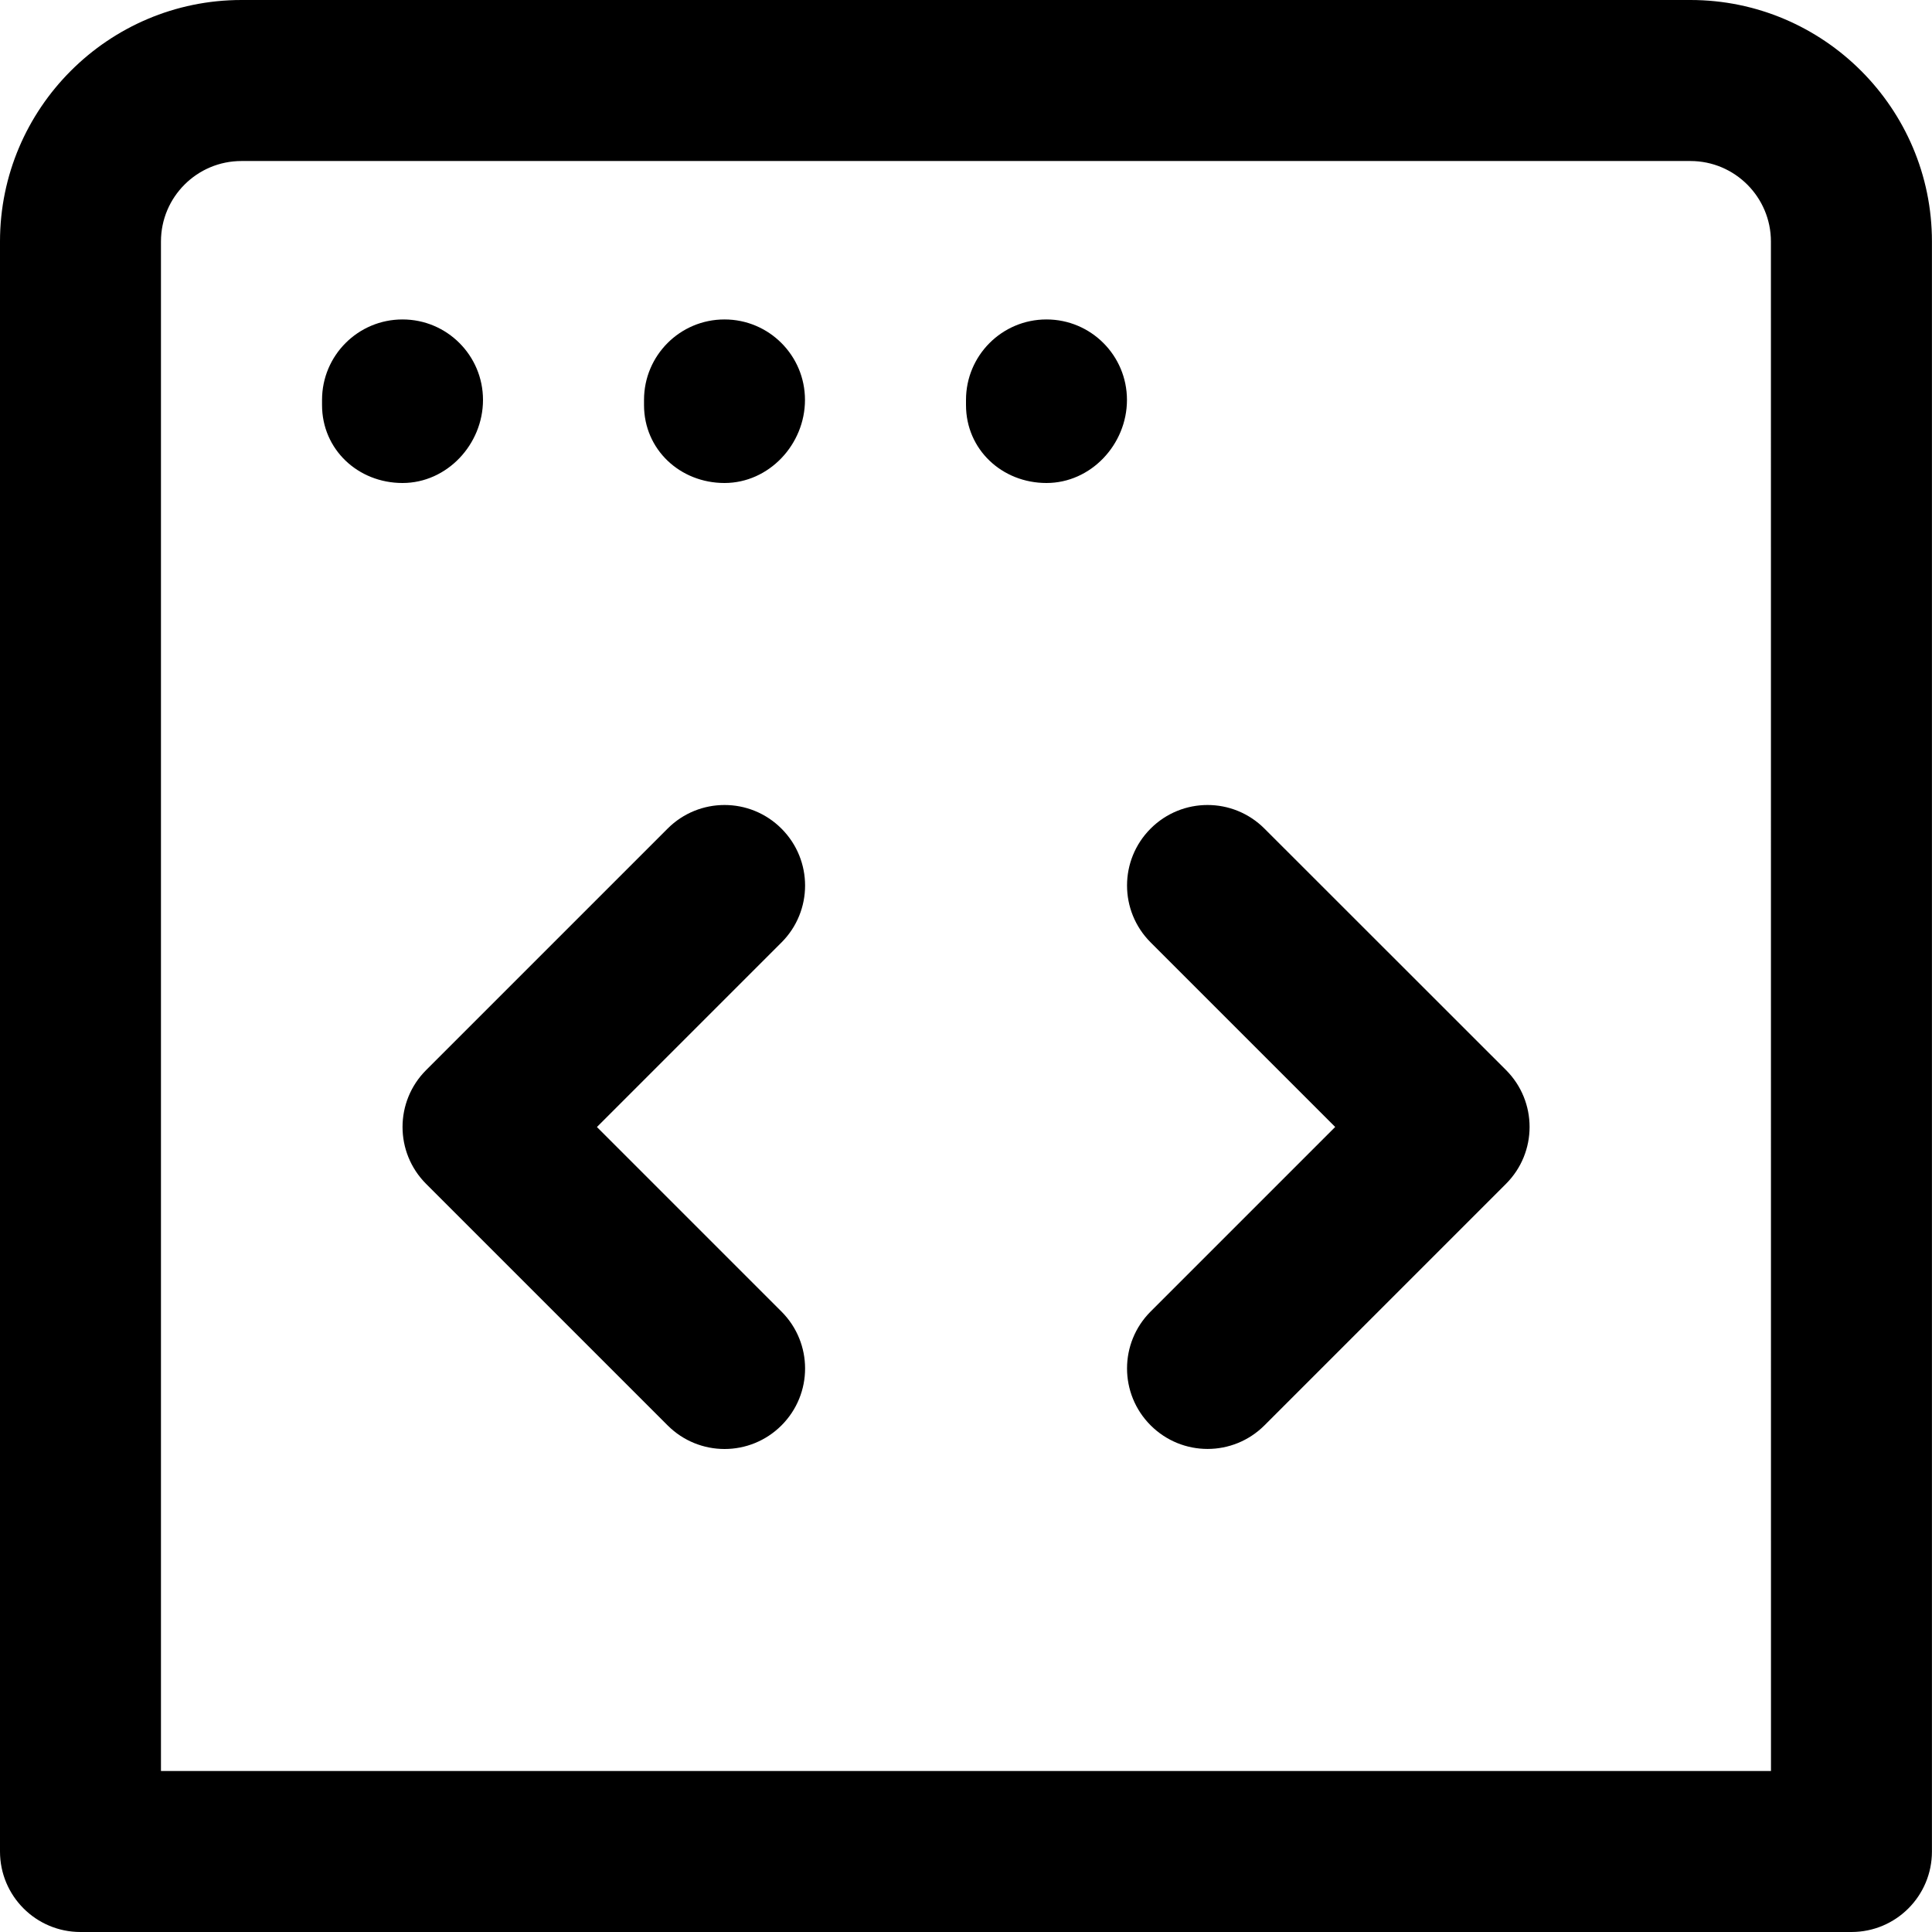 <!-- Generated by IcoMoon.io -->
<svg version="1.1" xmlns="http://www.w3.org/2000/svg" width="32" height="32" viewBox="0 0 32 32">
<title>browser-code</title>
<path d="M28 0h-24c-2.205 0-4 1.795-4 4v26.667c0 0.736 0.596 1.333 1.333 1.333h29.333c0.737 0 1.333-0.597 1.333-1.333v-26.667c0-2.205-1.795-4-4-4zM29.333 29.333h-26.667v-25.333c0-0.736 0.597-1.333 1.333-1.333h24c0.736 0 1.333 0.599 1.333 1.333zM8 6.624c0-0.736-0.596-1.333-1.333-1.333s-1.333 0.597-1.333 1.333v0.085c0 0.736 0.596 1.291 1.333 1.291s1.333-0.64 1.333-1.376zM12 5.291c-0.737 0-1.333 0.597-1.333 1.333v0.085c0 0.736 0.596 1.291 1.333 1.291s1.333-0.64 1.333-1.376-0.596-1.333-1.333-1.333zM12.943 13.724c-0.521-0.521-1.364-0.521-1.885 0l-4 4c-0.521 0.521-0.521 1.364 0 1.885l4 4c0.26 0.26 0.601 0.391 0.943 0.391s0.683-0.131 0.943-0.391c0.521-0.521 0.521-1.364 0-1.885l-3.057-3.057 3.057-3.057c0.521-0.521 0.521-1.364 0-1.885zM17.333 5.291c-0.737 0-1.333 0.597-1.333 1.333v0.085c0 0.736 0.596 1.291 1.333 1.291s1.333-0.64 1.333-1.376-0.596-1.333-1.333-1.333zM20.943 13.724c-0.521-0.521-1.364-0.521-1.885 0s-0.521 1.364 0 1.885l3.057 3.057-3.057 3.057c-0.521 0.521-0.521 1.364 0 1.885 0.26 0.26 0.601 0.391 0.943 0.391s0.683-0.131 0.943-0.391l4-4c0.521-0.521 0.521-1.364 0-1.885z"></path>
</svg>
